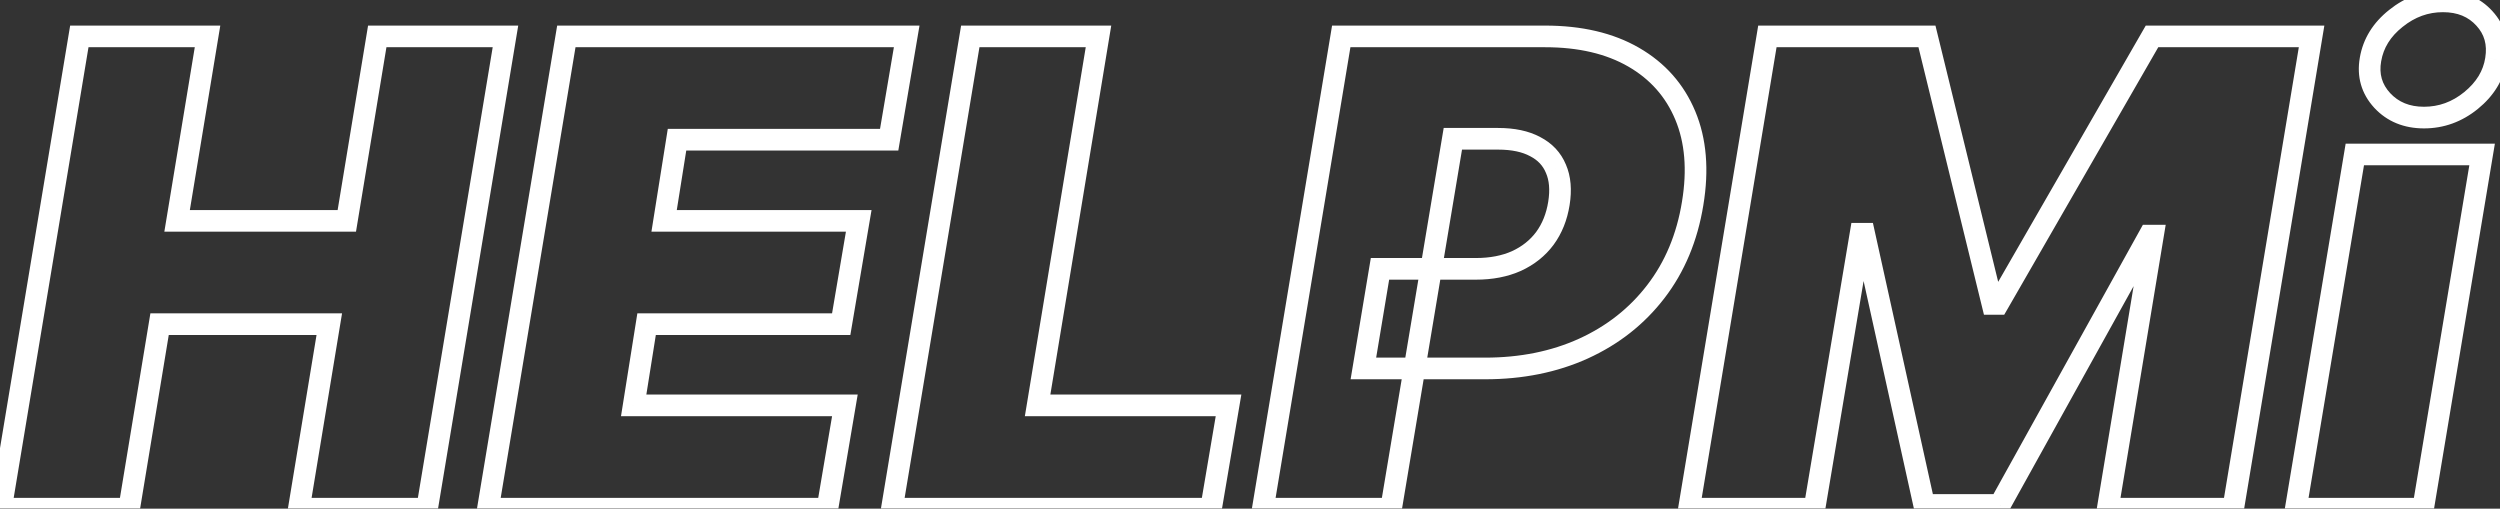 <svg width="231" height="47" viewBox="0 0 231 47" fill="none" xmlns="http://www.w3.org/2000/svg">
<rect x="0" y="0" width="231" height="47" fill="#333333" stroke="none"/>
<mask id="path-1-outside-1_22_547" maskUnits="userSpaceOnUse" x="-2" y="-1" width="234" height="49" fill="black">
<rect fill="white" x="-2" y="-1" width="234" height="49"/>
<path d="M0.085 47L7.33 3.364H19.176L16.364 20.409H32.045L34.858 3.364H46.705L39.46 47H27.614L30.426 29.954H14.744L11.932 47H0.085ZM45.085 47L52.33 3.364H83.778L82.159 12.909H62.557L61.364 20.409H79.347L77.727 29.954H59.744L58.551 37.455H78.068L76.449 47H45.085ZM82.409 47L89.654 3.364H101.5L95.875 37.455H113.517L111.898 47H82.409ZM116.687 47L123.931 3.364H142.766C146.005 3.364 148.732 4.003 150.948 5.281C153.164 6.56 154.755 8.357 155.721 10.672C156.687 12.987 156.914 15.693 156.403 18.79C155.891 21.943 154.755 24.663 152.994 26.95C151.246 29.223 149.016 30.977 146.303 32.213C143.604 33.435 140.579 34.045 137.227 34.045H125.977L127.511 24.841H136.374C137.795 24.841 139.045 24.599 140.124 24.116C141.204 23.619 142.077 22.923 142.745 22.028C143.413 21.119 143.846 20.04 144.045 18.79C144.244 17.54 144.151 16.474 143.768 15.594C143.398 14.699 142.759 14.017 141.85 13.548C140.955 13.065 139.812 12.824 138.42 12.824H134.244L128.533 47H116.687ZM163.306 3.364H178.05L184.102 28.079H184.613L198.846 3.364H213.59L206.346 47H194.755L198.931 21.773H198.59L184.783 46.659H177.795L172.255 21.602H171.914L167.653 47H156.062L163.306 3.364ZM212.131 47L217.585 14.273H229.347L223.892 47H212.131ZM223.977 10.864C222.386 10.864 221.101 10.338 220.121 9.287C219.141 8.222 218.778 6.957 219.034 5.494C219.29 4.003 220.071 2.739 221.378 1.702C222.685 0.651 224.134 0.125 225.724 0.125C227.33 0.125 228.608 0.651 229.56 1.702C230.511 2.739 230.866 4.003 230.625 5.494C230.398 6.957 229.631 8.222 228.324 9.287C227.031 10.338 225.582 10.864 223.977 10.864Z"/>
</mask>
<path d="M0.085 47L-0.901 46.836L-1.094 48H0.085V47ZM7.33 3.364V2.364H6.482L6.343 3.2L7.33 3.364ZM19.176 3.364L20.163 3.526L20.355 2.364H19.176V3.364ZM16.364 20.409L15.377 20.246L15.185 21.409H16.364V20.409ZM32.045 20.409V21.409H32.894L33.032 20.572L32.045 20.409ZM34.858 3.364V2.364H34.009L33.871 3.201L34.858 3.364ZM46.705 3.364L47.691 3.527L47.884 2.364H46.705V3.364ZM39.46 47V48H40.308L40.447 47.164L39.46 47ZM27.614 47L26.627 46.837L26.435 48H27.614V47ZM30.426 29.954L31.413 30.117L31.605 28.954H30.426V29.954ZM14.744 29.954V28.954H13.896L13.758 29.792L14.744 29.954ZM11.932 47V48H12.78L12.918 47.163L11.932 47ZM1.072 47.164L8.316 3.527L6.343 3.2L-0.901 46.836L1.072 47.164ZM7.33 4.364H19.176V2.364H7.33V4.364ZM18.189 3.201L15.377 20.246L17.35 20.572L20.163 3.526L18.189 3.201ZM16.364 21.409H32.045V19.409H16.364V21.409ZM33.032 20.572L35.845 3.526L33.871 3.201L31.059 20.246L33.032 20.572ZM34.858 4.364H46.705V2.364H34.858V4.364ZM45.718 3.2L38.474 46.836L40.447 47.164L47.691 3.527L45.718 3.2ZM39.46 46H27.614V48H39.46V46ZM28.6 47.163L31.413 30.117L29.439 29.792L26.627 46.837L28.6 47.163ZM30.426 28.954H14.744V30.954H30.426V28.954ZM13.758 29.792L10.945 46.837L12.918 47.163L15.731 30.117L13.758 29.792ZM11.932 46H0.085V48H11.932V46ZM45.085 47L44.099 46.836L43.906 48H45.085V47ZM52.33 3.364V2.364H51.482L51.343 3.2L52.33 3.364ZM83.778 3.364L84.764 3.531L84.962 2.364H83.778V3.364ZM82.159 12.909V13.909H83.004L83.145 13.076L82.159 12.909ZM62.557 12.909V11.909H61.703L61.569 12.752L62.557 12.909ZM61.364 20.409L60.376 20.252L60.192 21.409H61.364V20.409ZM79.347 20.409L80.332 20.576L80.531 19.409H79.347V20.409ZM77.727 29.954V30.954H78.572L78.713 30.122L77.727 29.954ZM59.744 29.954V28.954H58.891L58.757 29.797L59.744 29.954ZM58.551 37.455L57.564 37.297L57.38 38.455H58.551V37.455ZM78.068 37.455L79.054 37.622L79.252 36.455H78.068V37.455ZM76.449 47V48H77.293L77.435 47.167L76.449 47ZM46.072 47.164L53.316 3.527L51.343 3.2L44.099 46.836L46.072 47.164ZM52.33 4.364H83.778V2.364H52.33V4.364ZM82.793 3.196L81.173 12.742L83.145 13.076L84.764 3.531L82.793 3.196ZM82.159 11.909H62.557V13.909H82.159V11.909ZM61.569 12.752L60.376 20.252L62.351 20.566L63.544 13.066L61.569 12.752ZM61.364 21.409H79.347V19.409H61.364V21.409ZM78.361 20.242L76.741 29.787L78.713 30.122L80.332 20.576L78.361 20.242ZM77.727 28.954H59.744V30.954H77.727V28.954ZM58.757 29.797L57.564 37.297L59.539 37.612L60.732 30.112L58.757 29.797ZM58.551 38.455H78.068V36.455H58.551V38.455ZM77.082 37.287L75.463 46.833L77.435 47.167L79.054 37.622L77.082 37.287ZM76.449 46H45.085V48H76.449V46ZM82.409 47L81.423 46.836L81.23 48H82.409V47ZM89.654 3.364V2.364H88.806L88.667 3.2L89.654 3.364ZM101.5 3.364L102.487 3.526L102.679 2.364H101.5V3.364ZM95.875 37.455L94.889 37.292L94.697 38.455H95.875V37.455ZM113.517 37.455L114.503 37.622L114.701 36.455H113.517V37.455ZM111.898 47V48H112.743L112.884 47.167L111.898 47ZM83.396 47.164L90.64 3.527L88.667 3.2L81.423 46.836L83.396 47.164ZM89.654 4.364H101.5V2.364H89.654V4.364ZM100.514 3.201L94.889 37.292L96.862 37.617L102.487 3.526L100.514 3.201ZM95.875 38.455H113.517V36.455H95.875V38.455ZM112.531 37.287L110.912 46.833L112.884 47.167L114.503 37.622L112.531 37.287ZM111.898 46H82.409V48H111.898V46ZM116.687 47L115.7 46.836L115.507 48H116.687V47ZM123.931 3.364V2.364H123.083L122.945 3.2L123.931 3.364ZM150.948 5.281L150.448 6.147L150.448 6.147L150.948 5.281ZM155.721 10.672L156.644 10.287L156.644 10.287L155.721 10.672ZM156.403 18.79L155.416 18.627L155.416 18.63L156.403 18.79ZM152.994 26.95L152.201 26.34L152.201 26.341L152.994 26.95ZM146.303 32.213L146.716 33.124L146.718 33.123L146.303 32.213ZM125.977 34.045L124.99 33.881L124.796 35.045H125.977V34.045ZM127.511 24.841V23.841H126.664L126.524 24.677L127.511 24.841ZM140.124 24.116L140.533 25.029L140.543 25.025L140.124 24.116ZM142.745 22.028L143.547 22.626L143.551 22.62L142.745 22.028ZM144.045 18.79L145.032 18.947L145.032 18.947L144.045 18.79ZM143.768 15.594L142.843 15.975L142.847 15.984L142.851 15.993L143.768 15.594ZM141.85 13.548L141.375 14.428L141.383 14.433L141.392 14.437L141.85 13.548ZM134.244 12.824V11.824H133.397L133.257 12.659L134.244 12.824ZM128.533 47V48H129.38L129.52 47.165L128.533 47ZM117.673 47.164L124.918 3.527L122.945 3.2L115.7 46.836L117.673 47.164ZM123.931 4.364H142.766V2.364H123.931V4.364ZM142.766 4.364C145.875 4.364 148.42 4.977 150.448 6.147L151.448 4.415C149.045 3.029 146.134 2.364 142.766 2.364V4.364ZM150.448 6.147C152.478 7.319 153.918 8.948 154.798 11.057L156.644 10.287C155.592 7.765 153.85 5.801 151.448 4.415L150.448 6.147ZM154.798 11.057C155.676 13.161 155.905 15.669 155.416 18.627L157.389 18.953C157.924 15.717 157.698 12.814 156.644 10.287L154.798 11.057ZM155.416 18.63C154.928 21.637 153.851 24.198 152.201 26.34L153.786 27.561C155.659 25.128 156.855 22.249 157.39 18.95L155.416 18.63ZM152.201 26.341C150.557 28.479 148.459 30.132 145.889 31.303L146.718 33.123C149.573 31.822 151.936 29.967 153.786 27.56L152.201 26.341ZM145.891 31.302C143.338 32.458 140.455 33.045 137.227 33.045V35.045C140.702 35.045 143.871 34.412 146.716 33.124L145.891 31.302ZM137.227 33.045H125.977V35.045H137.227V33.045ZM126.963 34.21L128.497 25.005L126.524 24.677L124.99 33.881L126.963 34.21ZM127.511 25.841H136.374V23.841H127.511V25.841ZM136.374 25.841C137.908 25.841 139.301 25.58 140.533 25.029L139.716 23.204C138.788 23.619 137.682 23.841 136.374 23.841V25.841ZM140.543 25.025C141.764 24.462 142.773 23.664 143.547 22.626L141.944 21.43C141.382 22.183 140.644 22.776 139.706 23.208L140.543 25.025ZM143.551 22.62C144.324 21.568 144.812 20.335 145.032 18.947L143.057 18.633C142.88 19.745 142.501 20.671 141.939 21.436L143.551 22.62ZM145.032 18.947C145.252 17.567 145.165 16.297 144.685 15.194L142.851 15.993C143.138 16.651 143.235 17.512 143.057 18.633L145.032 18.947ZM144.692 15.212C144.227 14.085 143.415 13.23 142.308 12.659L141.392 14.437C142.103 14.804 142.57 15.312 142.843 15.975L144.692 15.212ZM142.325 12.668C141.24 12.083 139.919 11.824 138.42 11.824V13.824C139.704 13.824 140.67 14.048 141.375 14.428L142.325 12.668ZM138.42 11.824H134.244V13.824H138.42V11.824ZM133.257 12.659L127.547 46.835L129.52 47.165L135.23 12.989L133.257 12.659ZM128.533 46H116.687V48H128.533V46ZM163.306 3.364V2.364H162.458L162.32 3.2L163.306 3.364ZM178.05 3.364L179.022 3.126L178.835 2.364H178.05V3.364ZM184.102 28.079L183.13 28.317L183.317 29.079H184.102V28.079ZM184.613 28.079V29.079H185.191L185.48 28.579L184.613 28.079ZM198.846 3.364V2.364H198.268L197.979 2.865L198.846 3.364ZM213.59 3.364L214.577 3.527L214.77 2.364H213.59V3.364ZM206.346 47V48H207.194L207.332 47.164L206.346 47ZM194.755 47L193.768 46.837L193.576 48H194.755V47ZM198.931 21.773L199.918 21.936L200.11 20.773H198.931V21.773ZM198.59 21.773V20.773H198.001L197.716 21.288L198.59 21.773ZM184.783 46.659V47.659H185.372L185.658 47.144L184.783 46.659ZM177.795 46.659L176.818 46.875L176.992 47.659H177.795V46.659ZM172.255 21.602L173.231 21.386L173.058 20.602H172.255V21.602ZM171.914 21.602V20.602H171.068L170.928 21.437L171.914 21.602ZM167.653 47V48H168.499L168.639 47.166L167.653 47ZM156.062 47L155.075 46.836L154.882 48H156.062V47ZM163.306 4.364H178.05V2.364H163.306V4.364ZM177.079 3.601L183.13 28.317L185.073 27.842L179.022 3.126L177.079 3.601ZM184.102 29.079H184.613V27.079H184.102V29.079ZM185.48 28.579L199.712 3.863L197.979 2.865L183.746 27.581L185.48 28.579ZM198.846 4.364H213.59V2.364H198.846V4.364ZM212.604 3.2L205.359 46.836L207.332 47.164L214.577 3.527L212.604 3.2ZM206.346 46H194.755V48H206.346V46ZM195.742 47.163L199.918 21.936L197.945 21.609L193.768 46.837L195.742 47.163ZM198.931 20.773H198.59V22.773H198.931V20.773ZM197.716 21.288L183.909 46.174L185.658 47.144L199.465 22.258L197.716 21.288ZM184.783 45.659H177.795V47.659H184.783V45.659ZM178.771 46.443L173.231 21.386L171.279 21.818L176.818 46.875L178.771 46.443ZM172.255 20.602H171.914V22.602H172.255V20.602ZM170.928 21.437L166.666 46.834L168.639 47.166L172.9 21.768L170.928 21.437ZM167.653 46H156.062V48H167.653V46ZM157.048 47.164L164.293 3.527L162.32 3.2L155.075 46.836L157.048 47.164ZM212.131 47L211.144 46.836L210.95 48H212.131V47ZM217.585 14.273V13.273H216.738L216.599 14.108L217.585 14.273ZM229.347 14.273L230.333 14.437L230.527 13.273H229.347V14.273ZM223.892 47V48H224.739L224.878 47.164L223.892 47ZM220.121 9.287L219.385 9.964L219.389 9.969L220.121 9.287ZM219.034 5.494L220.019 5.666L220.02 5.663L219.034 5.494ZM221.378 1.702L221.999 2.485L222.005 2.481L221.378 1.702ZM229.56 1.702L228.818 2.373L228.823 2.378L229.56 1.702ZM230.625 5.494L229.638 5.334L229.637 5.341L230.625 5.494ZM228.324 9.287L228.955 10.063L228.956 10.062L228.324 9.287ZM213.117 47.164L218.572 14.437L216.599 14.108L211.144 46.836L213.117 47.164ZM217.585 15.273H229.347V13.273H217.585V15.273ZM228.36 14.108L222.906 46.836L224.878 47.164L230.333 14.437L228.36 14.108ZM223.892 46H212.131V48H223.892V46ZM223.977 9.864C222.631 9.864 221.622 9.43 220.852 8.605L219.389 9.969C220.58 11.246 222.142 11.864 223.977 11.864V9.864ZM220.857 8.61C220.093 7.78 219.815 6.832 220.019 5.666L218.049 5.322C217.741 7.082 218.188 8.663 219.385 9.964L220.857 8.61ZM220.02 5.663C220.229 4.44 220.864 3.386 221.999 2.485L220.756 0.918C219.278 2.091 218.35 3.566 218.048 5.325L220.02 5.663ZM222.005 2.481C223.144 1.564 224.374 1.125 225.724 1.125V-0.875C223.893 -0.875 222.225 -0.263 220.751 0.922L222.005 2.481ZM225.724 1.125C227.088 1.125 228.082 1.56 228.818 2.373L230.301 1.031C229.134 -0.259 227.571 -0.875 225.724 -0.875V1.125ZM228.823 2.378C229.551 3.171 229.835 4.12 229.638 5.334L231.612 5.654C231.898 3.886 231.472 2.307 230.296 1.026L228.823 2.378ZM229.637 5.341C229.453 6.526 228.836 7.579 227.692 8.512L228.956 10.062C230.426 8.864 231.343 7.389 231.613 5.648L229.637 5.341ZM227.693 8.511C226.571 9.423 225.343 9.864 223.977 9.864V11.864C225.821 11.864 227.491 11.253 228.955 10.063L227.693 8.511Z" fill="white" mask="url(#path-1-outside-1_22_547)"/>
</svg>
